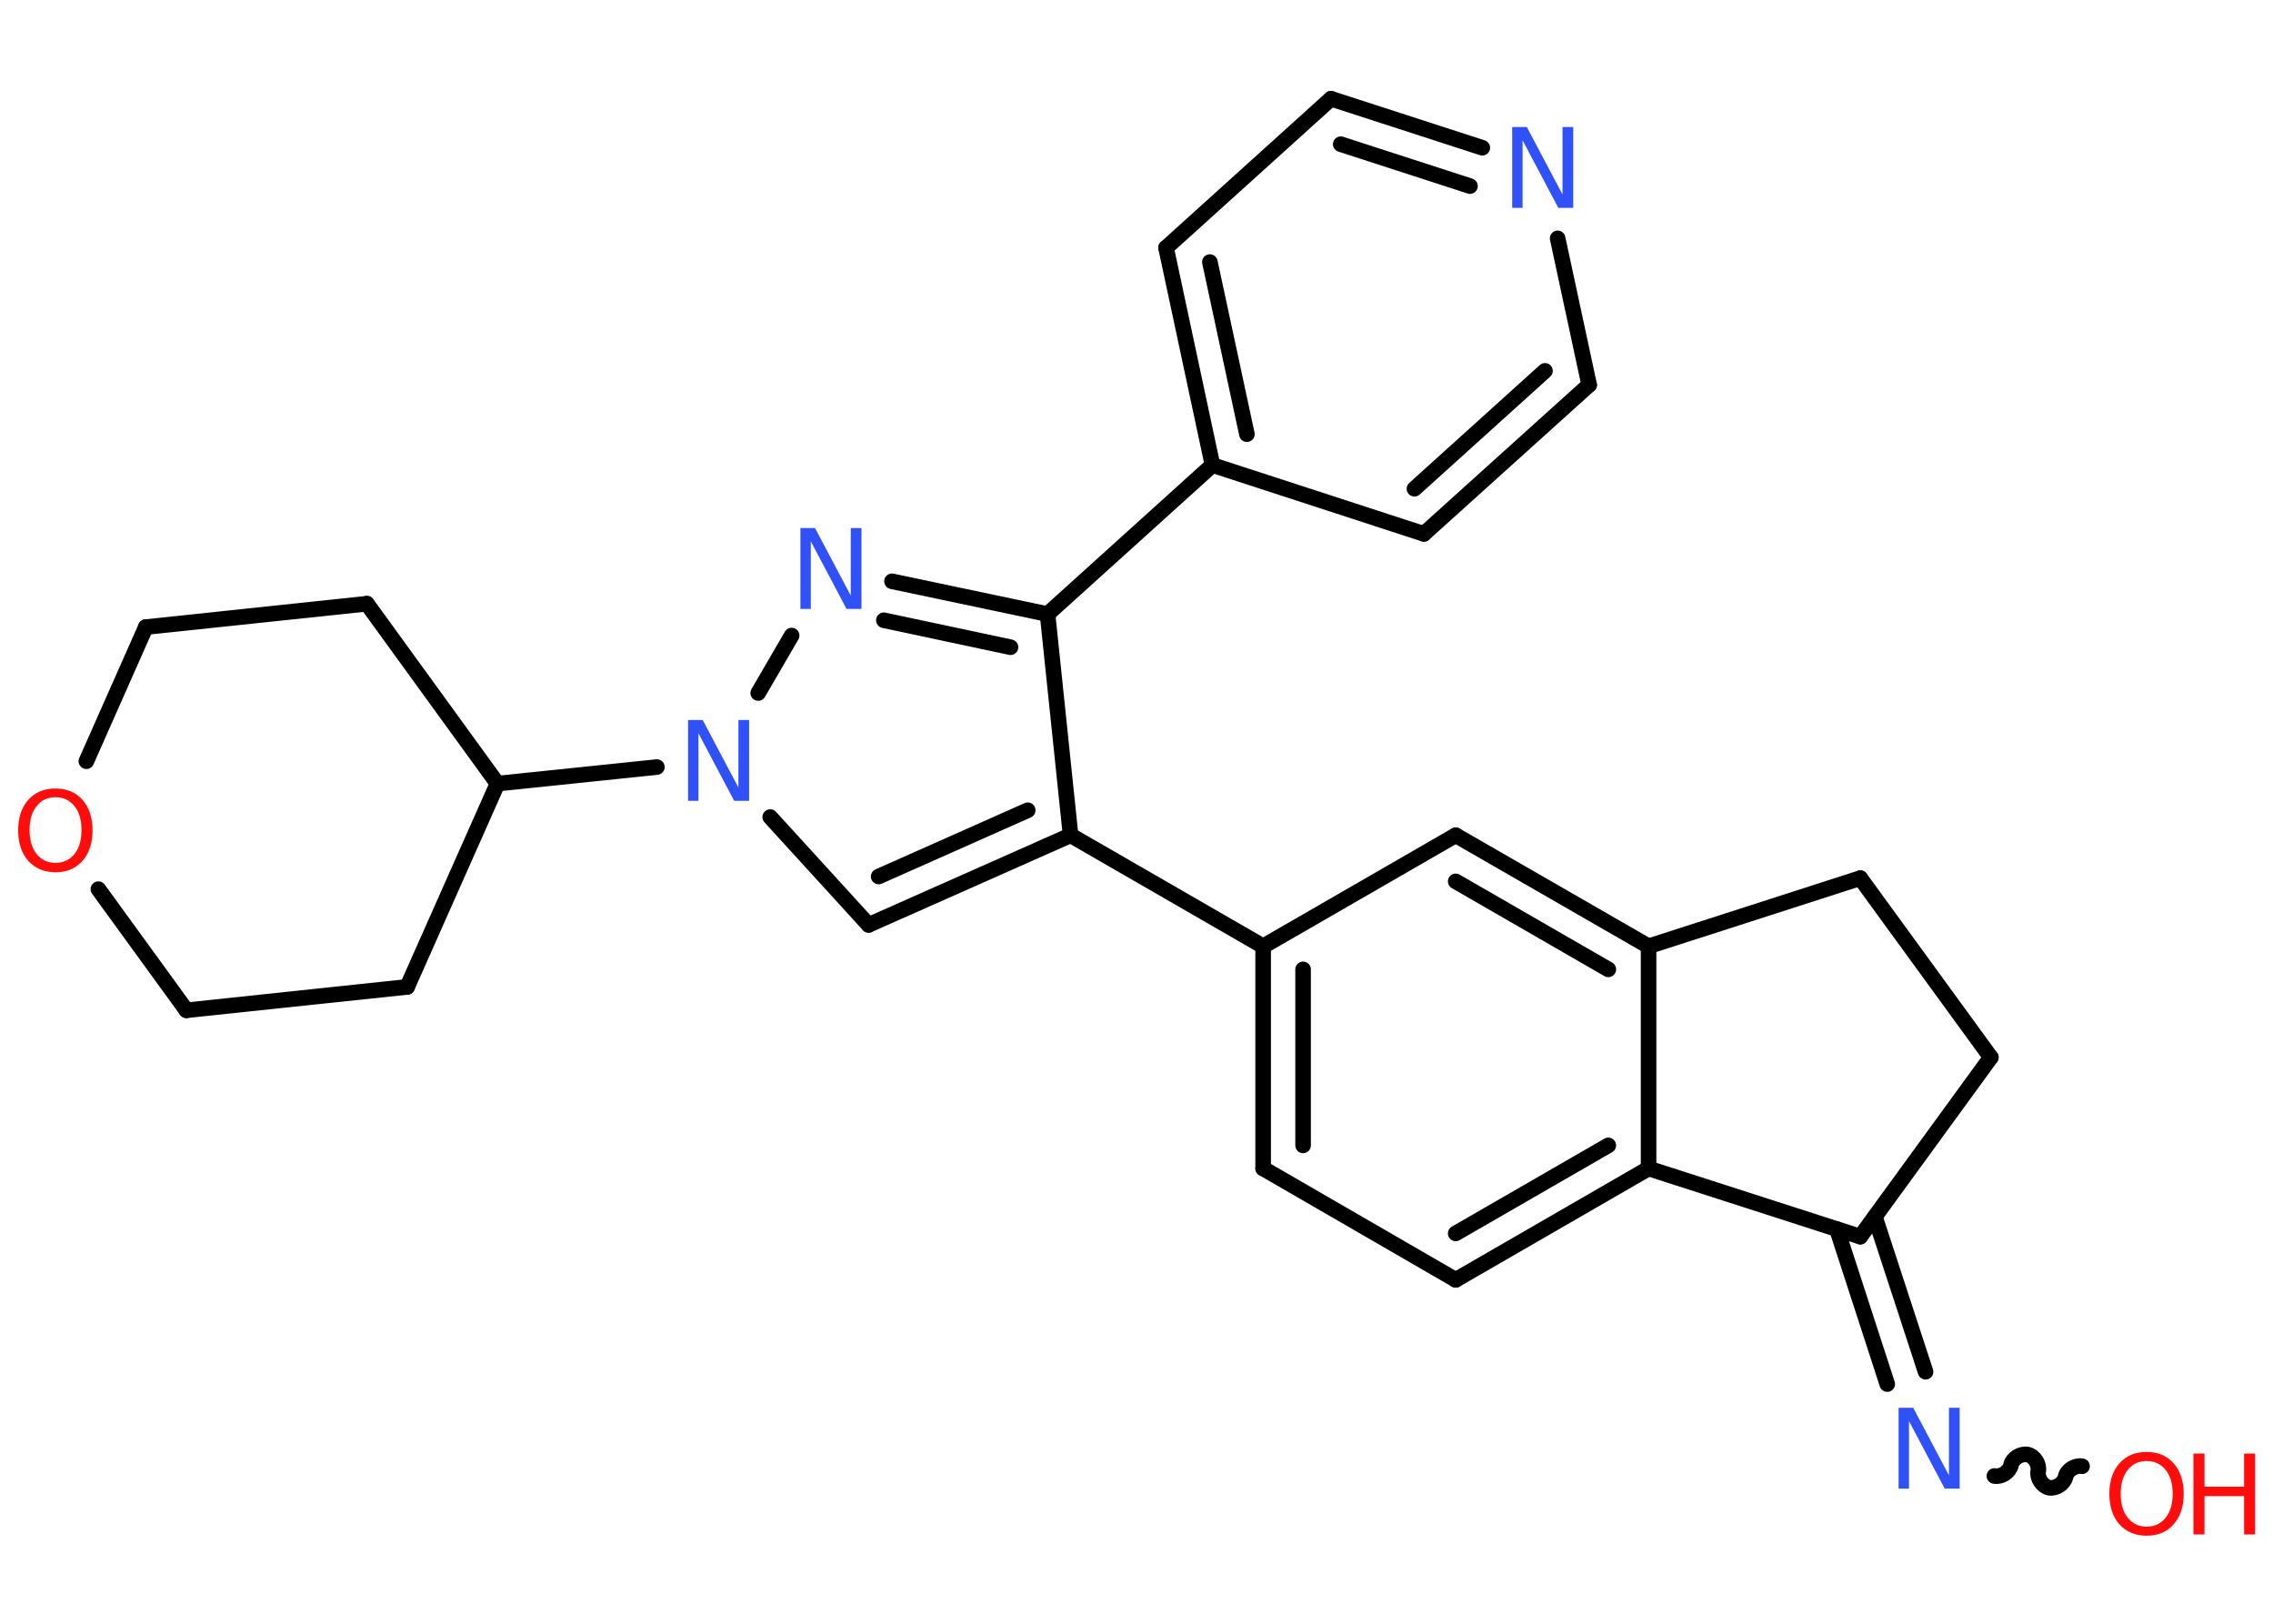 <?xml version='1.0' encoding='UTF-8'?>
<!DOCTYPE svg PUBLIC "-//W3C//DTD SVG 1.1//EN" "http://www.w3.org/Graphics/SVG/1.1/DTD/svg11.dtd">
<svg version='1.2' xmlns='http://www.w3.org/2000/svg' xmlns:xlink='http://www.w3.org/1999/xlink' width='70.0mm' height='50.0mm' viewBox='0 0 70.0 50.0'>
  <desc>Generated by the Chemistry Development Kit (http://github.com/cdk)</desc>
  <g stroke-linecap='round' stroke-linejoin='round' stroke='#000000' stroke-width='.48' fill='#3050F8'>
    <rect x='.0' y='.0' width='70.0' height='50.0' fill='#FFFFFF' stroke='none'/>
    <g id='mol1' class='mol'>
      <path id='mol1bnd1' class='bond' d='M61.42 45.45c.21 .04 .46 -.12 .51 -.33c.04 -.21 .3 -.37 .51 -.33c.21 .04 .37 .3 .33 .51c-.04 .21 .12 .46 .33 .51c.21 .04 .46 -.12 .51 -.33c.04 -.21 .3 -.37 .51 -.33' fill='none' stroke='#000000' stroke-width='.48'/>
      <g id='mol1bnd2' class='bond'>
        <line x1='58.12' y1='42.62' x2='56.57' y2='37.85'/>
        <line x1='59.3' y1='42.24' x2='57.74' y2='37.47'/>
      </g>
      <line id='mol1bnd3' class='bond' x1='57.29' y1='38.08' x2='61.31' y2='32.56'/>
      <line id='mol1bnd4' class='bond' x1='61.31' y1='32.56' x2='57.29' y2='27.04'/>
      <line id='mol1bnd5' class='bond' x1='57.29' y1='27.04' x2='50.77' y2='29.14'/>
      <g id='mol1bnd6' class='bond'>
        <line x1='50.77' y1='29.14' x2='44.83' y2='25.72'/>
        <line x1='49.53' y1='29.85' x2='44.83' y2='27.14'/>
      </g>
      <line id='mol1bnd7' class='bond' x1='44.83' y1='25.72' x2='38.9' y2='29.14'/>
      <line id='mol1bnd8' class='bond' x1='38.9' y1='29.14' x2='32.97' y2='25.72'/>
      <g id='mol1bnd9' class='bond'>
        <line x1='26.75' y1='28.48' x2='32.97' y2='25.72'/>
        <line x1='27.06' y1='26.99' x2='31.65' y2='24.95'/>
      </g>
      <line id='mol1bnd10' class='bond' x1='26.75' y1='28.48' x2='23.72' y2='25.16'/>
      <line id='mol1bnd11' class='bond' x1='20.23' y1='23.62' x2='15.32' y2='24.13'/>
      <line id='mol1bnd12' class='bond' x1='15.32' y1='24.13' x2='12.54' y2='30.39'/>
      <line id='mol1bnd13' class='bond' x1='12.54' y1='30.39' x2='5.74' y2='31.11'/>
      <line id='mol1bnd14' class='bond' x1='5.74' y1='31.11' x2='3.03' y2='27.38'/>
      <line id='mol1bnd15' class='bond' x1='2.66' y1='23.44' x2='4.49' y2='19.31'/>
      <line id='mol1bnd16' class='bond' x1='4.49' y1='19.31' x2='11.3' y2='18.59'/>
      <line id='mol1bnd17' class='bond' x1='15.32' y1='24.13' x2='11.3' y2='18.59'/>
      <line id='mol1bnd18' class='bond' x1='23.35' y1='21.34' x2='24.38' y2='19.57'/>
      <g id='mol1bnd19' class='bond'>
        <line x1='32.26' y1='18.91' x2='27.47' y2='17.9'/>
        <line x1='31.12' y1='19.93' x2='27.22' y2='19.1'/>
      </g>
      <line id='mol1bnd20' class='bond' x1='32.97' y1='25.72' x2='32.26' y2='18.91'/>
      <line id='mol1bnd21' class='bond' x1='32.26' y1='18.91' x2='37.34' y2='14.32'/>
      <g id='mol1bnd22' class='bond'>
        <line x1='35.91' y1='7.63' x2='37.34' y2='14.32'/>
        <line x1='37.26' y1='8.07' x2='38.4' y2='13.37'/>
      </g>
      <line id='mol1bnd23' class='bond' x1='35.91' y1='7.63' x2='40.99' y2='3.04'/>
      <g id='mol1bnd24' class='bond'>
        <line x1='45.65' y1='4.55' x2='40.99' y2='3.04'/>
        <line x1='45.27' y1='5.73' x2='41.29' y2='4.44'/>
      </g>
      <line id='mol1bnd25' class='bond' x1='47.97' y1='7.34' x2='48.94' y2='11.85'/>
      <g id='mol1bnd26' class='bond'>
        <line x1='43.85' y1='16.44' x2='48.94' y2='11.85'/>
        <line x1='43.56' y1='15.05' x2='47.58' y2='11.42'/>
      </g>
      <line id='mol1bnd27' class='bond' x1='37.34' y1='14.32' x2='43.85' y2='16.44'/>
      <g id='mol1bnd28' class='bond'>
        <line x1='38.9' y1='29.14' x2='38.9' y2='35.98'/>
        <line x1='40.13' y1='29.85' x2='40.13' y2='35.27'/>
      </g>
      <line id='mol1bnd29' class='bond' x1='38.9' y1='35.98' x2='44.83' y2='39.41'/>
      <g id='mol1bnd30' class='bond'>
        <line x1='44.83' y1='39.41' x2='50.77' y2='35.98'/>
        <line x1='44.83' y1='37.98' x2='49.53' y2='35.27'/>
      </g>
      <line id='mol1bnd31' class='bond' x1='50.77' y1='29.14' x2='50.77' y2='35.98'/>
      <line id='mol1bnd32' class='bond' x1='57.29' y1='38.08' x2='50.77' y2='35.98'/>
      <g id='mol1atm1' class='atom'>
        <path d='M66.11 44.99q-.37 .0 -.58 .27q-.22 .27 -.22 .74q.0 .47 .22 .74q.22 .27 .58 .27q.36 .0 .58 -.27q.22 -.27 .22 -.74q.0 -.47 -.22 -.74q-.22 -.27 -.58 -.27zM66.11 44.71q.52 .0 .83 .35q.31 .35 .31 .94q.0 .59 -.31 .94q-.31 .35 -.83 .35q-.52 .0 -.84 -.35q-.31 -.35 -.31 -.94q.0 -.59 .31 -.94q.31 -.35 .84 -.35z' stroke='none' fill='#FF0D0D'/>
        <path d='M67.55 44.76h.34v1.02h1.22v-1.02h.34v2.49h-.34v-1.18h-1.22v1.18h-.34v-2.49z' stroke='none' fill='#FF0D0D'/>
      </g>
      <path id='mol1atm2' class='atom' d='M58.47 43.35h.45l1.1 2.08v-2.08h.33v2.49h-.46l-1.1 -2.08v2.08h-.32v-2.49z' stroke='none'/>
      <path id='mol1atm11' class='atom' d='M21.19 22.17h.45l1.1 2.08v-2.08h.33v2.49h-.46l-1.1 -2.08v2.08h-.32v-2.49z' stroke='none'/>
      <path id='mol1atm15' class='atom' d='M1.71 24.55q-.37 .0 -.58 .27q-.22 .27 -.22 .74q.0 .47 .22 .74q.22 .27 .58 .27q.36 .0 .58 -.27q.22 -.27 .22 -.74q.0 -.47 -.22 -.74q-.22 -.27 -.58 -.27zM1.71 24.28q.52 .0 .83 .35q.31 .35 .31 .94q.0 .59 -.31 .94q-.31 .35 -.83 .35q-.52 .0 -.84 -.35q-.31 -.35 -.31 -.94q.0 -.59 .31 -.94q.31 -.35 .84 -.35z' stroke='none' fill='#FF0D0D'/>
      <path id='mol1atm18' class='atom' d='M24.65 16.26h.45l1.1 2.08v-2.08h.33v2.49h-.46l-1.1 -2.08v2.08h-.32v-2.49z' stroke='none'/>
      <path id='mol1atm23' class='atom' d='M46.57 3.91h.45l1.1 2.08v-2.08h.33v2.49h-.46l-1.1 -2.08v2.08h-.32v-2.49z' stroke='none'/>
    </g>
  </g>
</svg>
